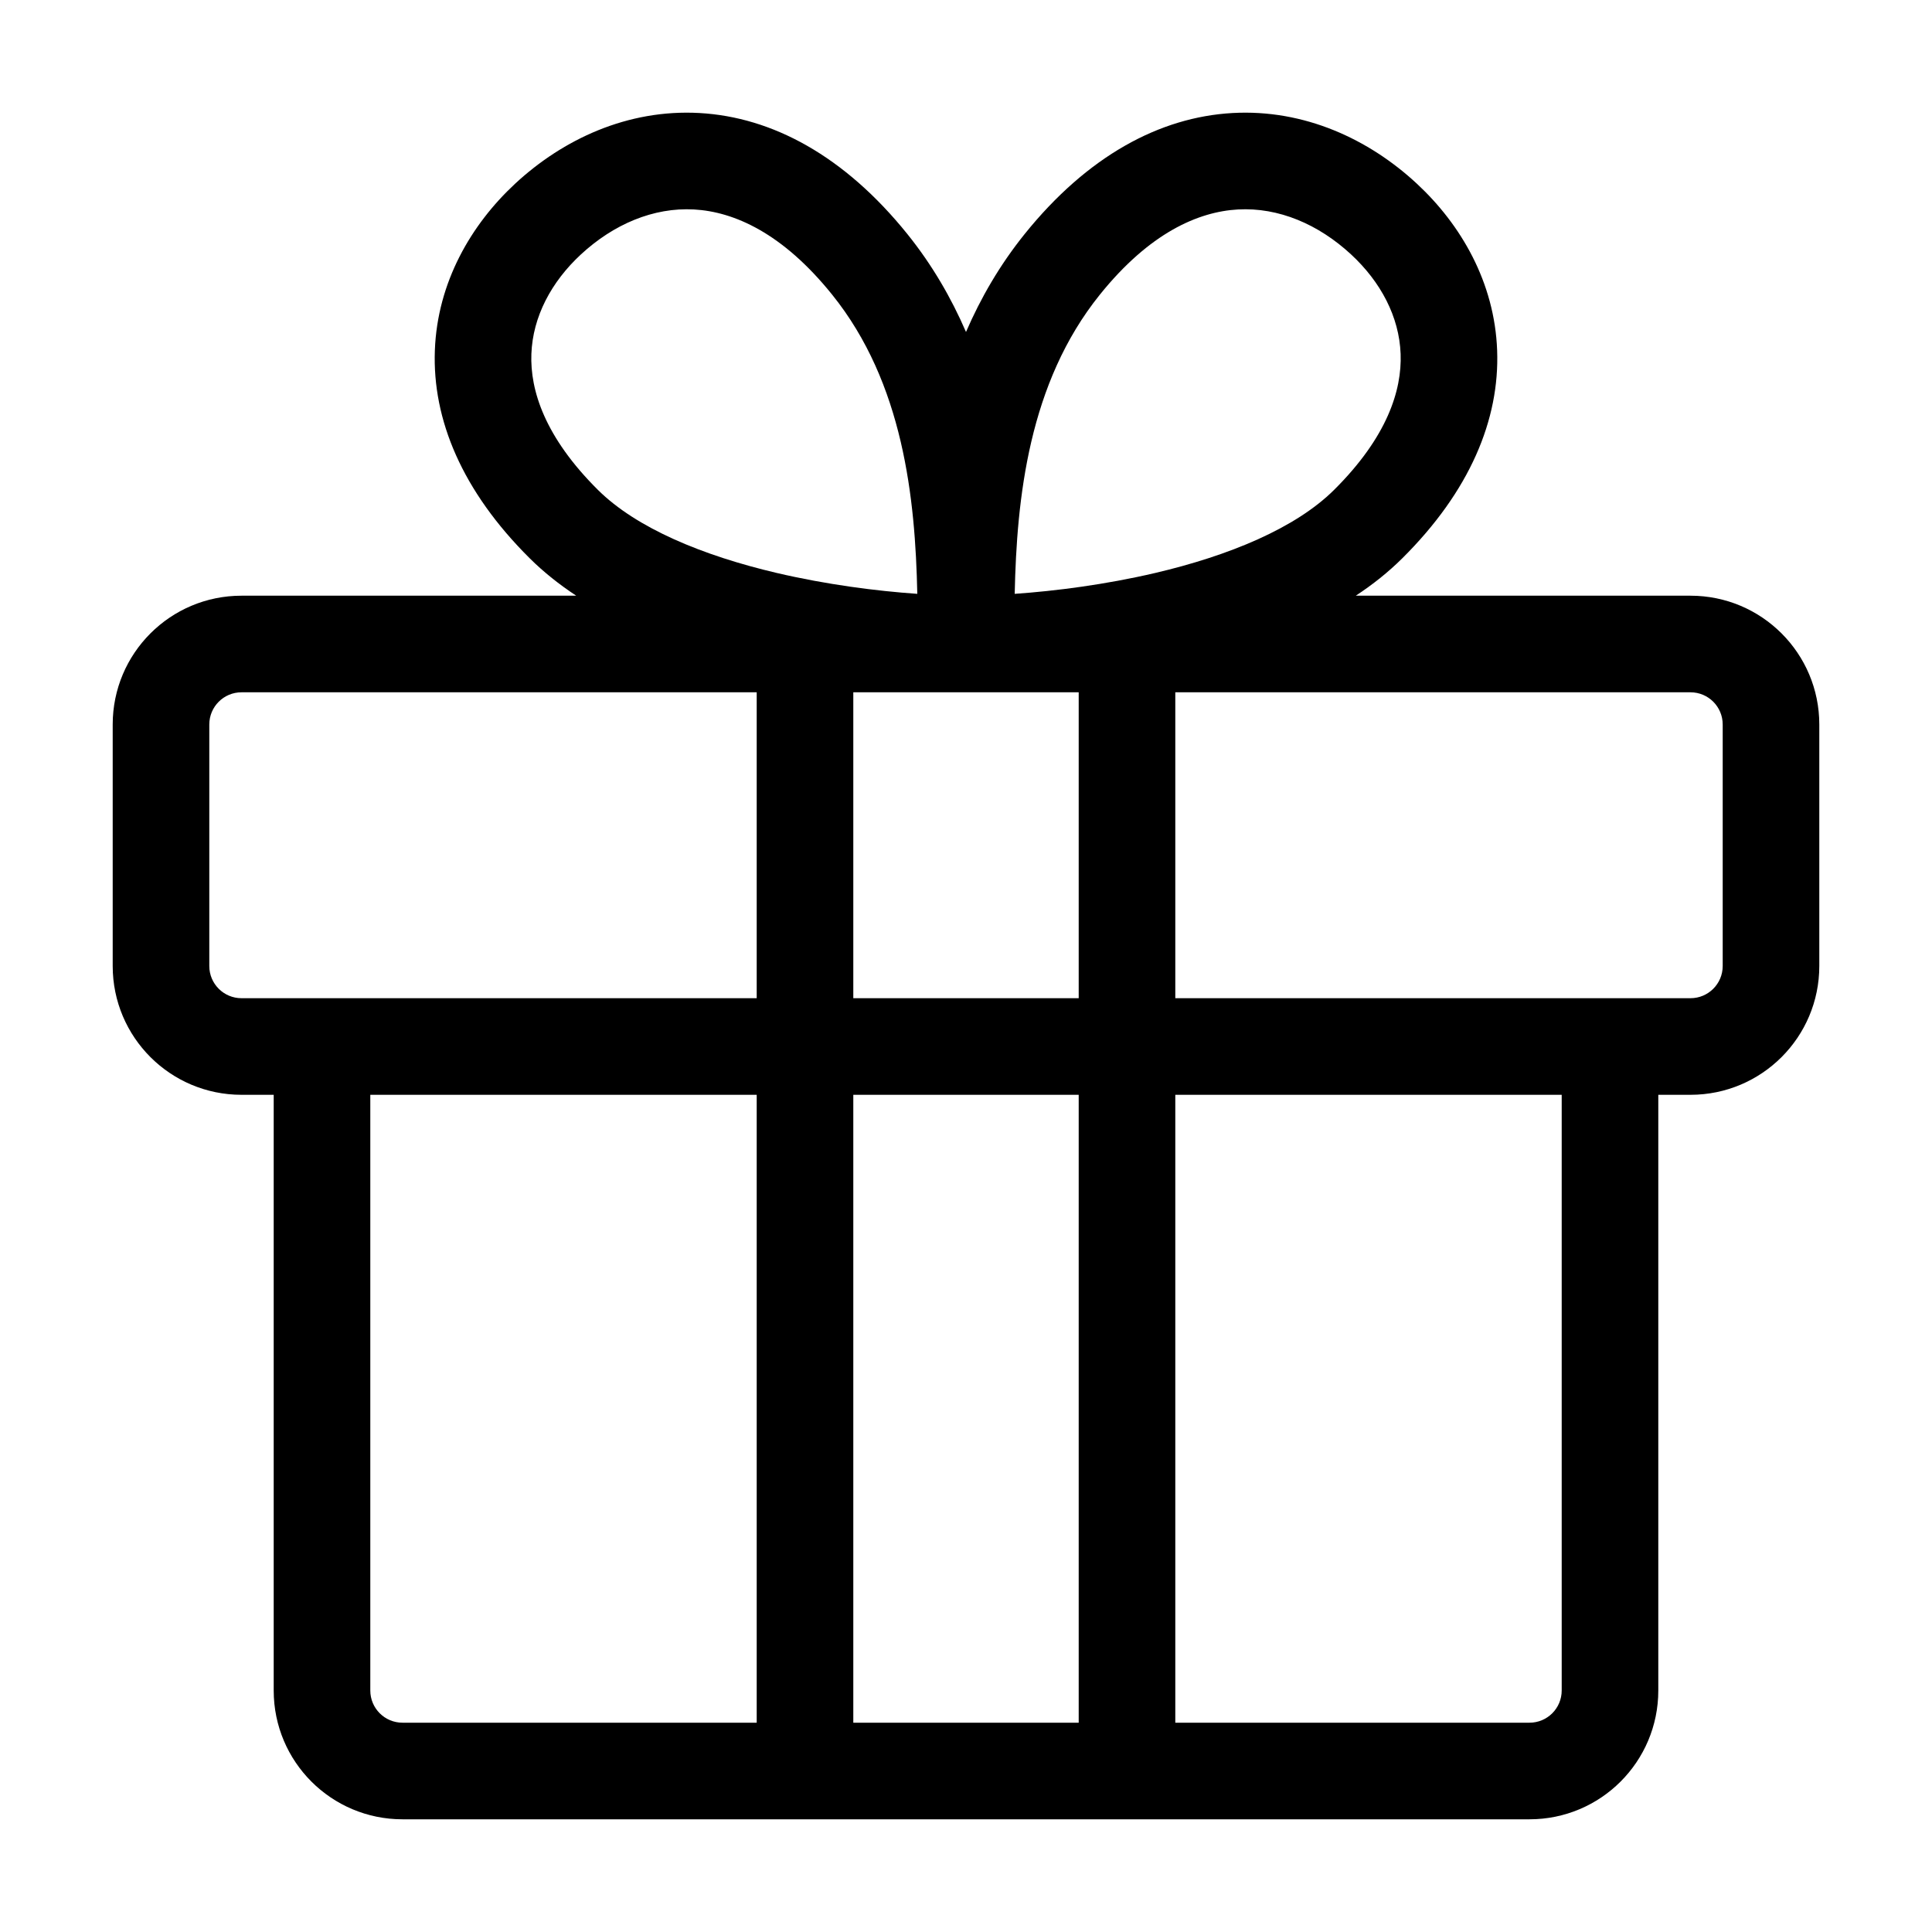 <svg width="24" height="24" viewBox="0 0 24 24" fill="none" xmlns="http://www.w3.org/2000/svg" data-seed-icon="true" data-seed-icon-version="0.7.1">
  <g>
    <path fill-rule="evenodd" clip-rule="evenodd" d="M8.69 1.404C9.595 1.455 10.491 1.938 11.272 2.908C11.581 3.292 11.818 3.703 12 4.124C12.182 3.703 12.419 3.292 12.728 2.908C13.509 1.938 14.405 1.455 15.31 1.404C16.205 1.354 17.008 1.731 17.601 2.282C18.147 2.789 18.567 3.506 18.598 4.353C18.63 5.212 18.259 6.102 17.419 6.936C17.246 7.108 17.052 7.262 16.842 7.4L21 7.4C21.884 7.4 22.6 8.116 22.6 9V12C22.6 12.884 21.884 13.6 21 13.6H20.6L20.6 21C20.6 21.884 19.884 22.6 19 22.6H10L9.999 22.6H5C4.116 22.6 3.4 21.884 3.4 21L3.4 13.6H3C2.116 13.6 1.4 12.884 1.4 12V9C1.4 8.116 2.116 7.4 3 7.4L7.158 7.4C6.949 7.262 6.754 7.108 6.581 6.936C5.741 6.102 5.37 5.212 5.402 4.353C5.433 3.506 5.853 2.789 6.399 2.282C6.993 1.731 7.795 1.354 8.69 1.404ZM8.622 2.602C8.118 2.574 7.622 2.785 7.216 3.161C6.849 3.501 6.618 3.934 6.601 4.397C6.584 4.849 6.768 5.43 7.427 6.085C7.906 6.561 8.73 6.902 9.651 7.118C10.272 7.263 10.892 7.342 11.395 7.377C11.37 6.191 11.222 4.759 10.337 3.66C9.719 2.892 9.116 2.63 8.622 2.602ZM12 8.6L11.979 8.6H10.6L10.6 12.4H13.4L13.4 8.6H12.02C12.014 8.6 12.007 8.6 12 8.6ZM10.6 13.6L10.6 21.4H13.4L13.4 13.6L10.6 13.6ZM9.4 13.6L9.4 21.4H5C4.779 21.4 4.6 21.221 4.6 21L4.6 13.6L9.4 13.6ZM9.4 8.6L9.4 12.4L3 12.4C2.779 12.4 2.6 12.221 2.6 12L2.6 9C2.6 8.779 2.779 8.6 3 8.6L9.4 8.6ZM14.6 8.6L14.6 12.4H21C21.221 12.4 21.4 12.221 21.4 12V9C21.4 8.779 21.221 8.6 21 8.6L14.6 8.6ZM14.6 13.6L14.6 21.4H19C19.221 21.4 19.4 21.221 19.4 21V13.6L14.6 13.6ZM16.784 3.161C16.378 2.785 15.882 2.574 15.378 2.602C14.884 2.63 14.281 2.892 13.663 3.66C12.778 4.759 12.63 6.191 12.605 7.377C13.108 7.342 13.728 7.263 14.349 7.118C15.27 6.902 16.094 6.561 16.573 6.085C17.232 5.43 17.416 4.849 17.399 4.397C17.382 3.934 17.151 3.501 16.784 3.161Z" fill="currentColor"/>
  </g>
</svg>
